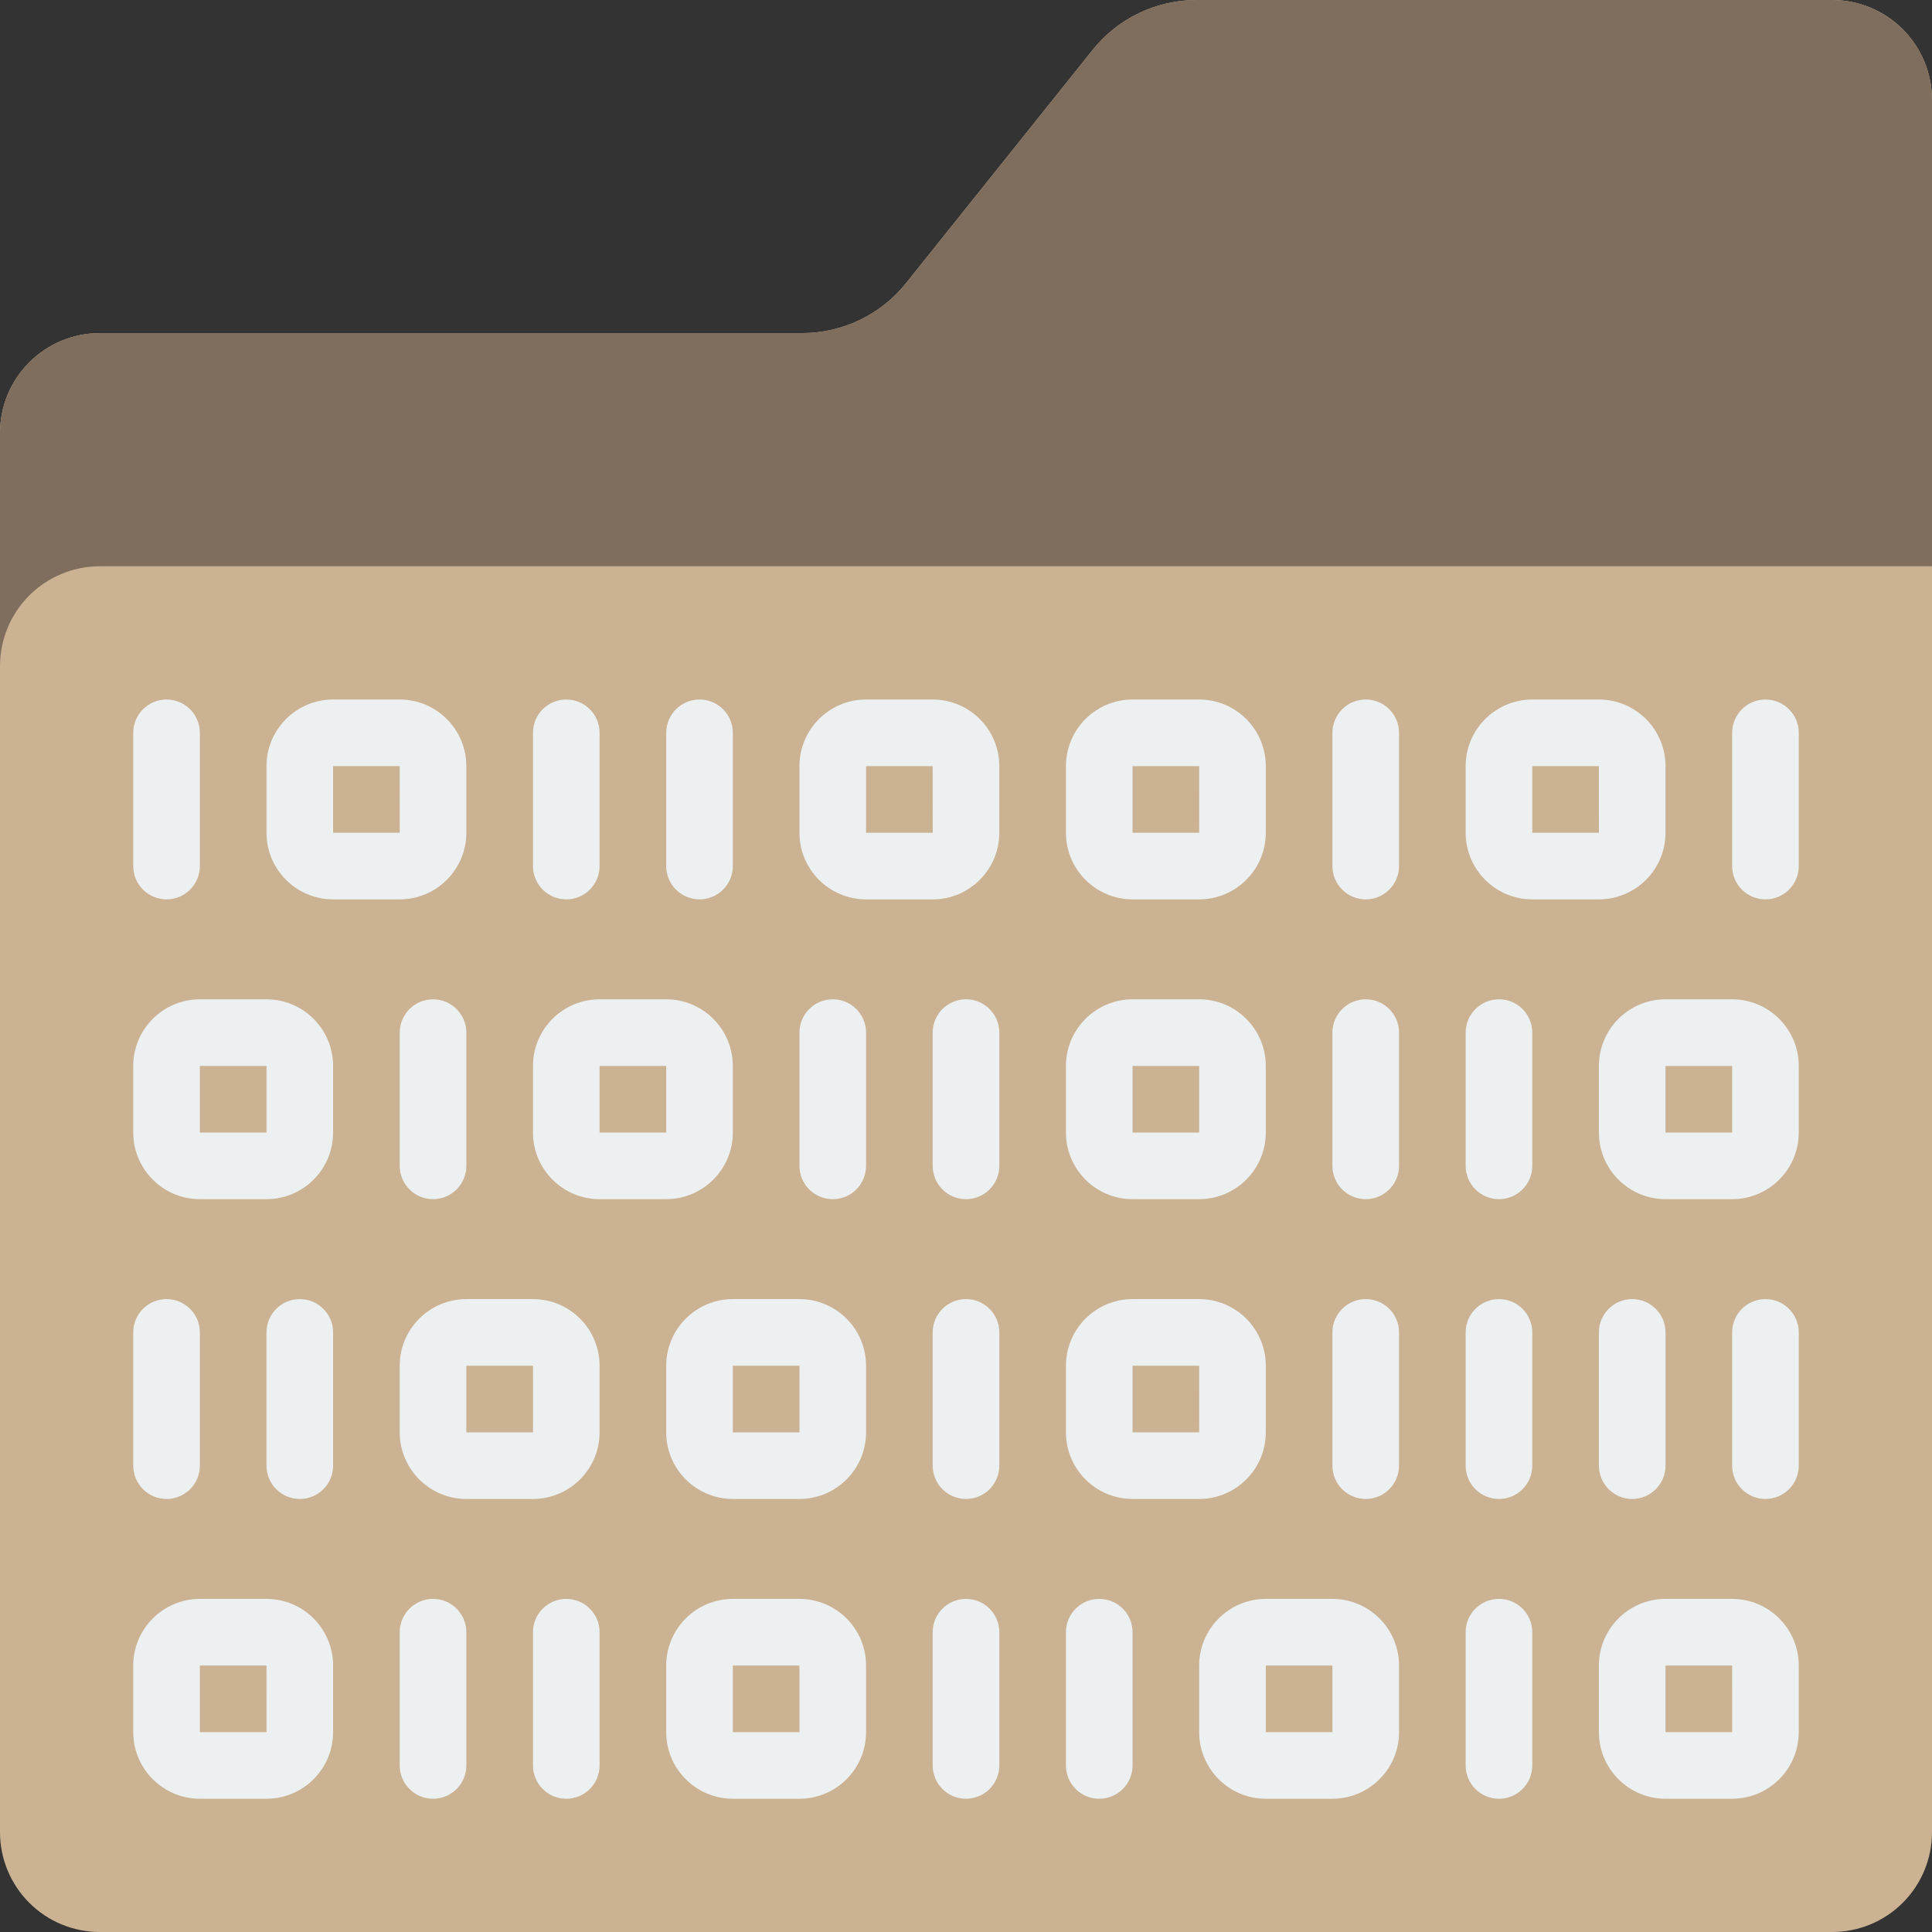 <?xml version="1.0" encoding="iso-8859-1"?>
<!-- Generator: Adobe Illustrator 19.0.0, SVG Export Plug-In . SVG Version: 6.00 Build 0)  -->
<svg version="1.1" id="Capa_1" xmlns="http://www.w3.org/2000/svg" xmlns:xlink="http://www.w3.org/1999/xlink" x="0px" y="0px"
	 viewBox="0 0 512 512" style="enable-background:new 0 0 512 512;" xml:space="preserve">
<rect x="0" y="0" width="512" height="512" fill="#333333" stroke="none"/>
<g>
	<path style="fill:#CBB292;" d="M485.517,0h-168.43c-10.715,0.003-20.848,4.875-27.542,13.241L240.11,75.035
		c-6.694,8.366-16.827,13.238-27.542,13.241H26.483c-7.027-0.009-13.768,2.778-18.737,7.746S-0.009,107.732,0,114.759v370.759
		c-0.009,7.027,2.778,13.768,7.746,18.737s11.71,7.756,18.737,7.746h459.034c7.027,0.009,13.768-2.778,18.737-7.746
		c4.969-4.969,7.756-11.71,7.746-18.737V26.483c0.009-7.027-2.778-13.768-7.746-18.737C499.285,2.778,492.544-0.009,485.517,0z"/>
	<path style="fill:#7F6E5D;" d="M512,26.483v123.586H26.483c-7.027-0.009-13.768,2.778-18.737,7.746
		c-4.969,4.969-7.756,11.71-7.746,18.737l0-61.793c-0.009-7.027,2.778-13.768,7.746-18.736c4.969-4.969,11.71-7.756,18.737-7.746
		h186.085c10.715-0.003,20.848-4.875,27.542-13.241l49.434-61.793C296.239,4.875,306.372,0.003,317.087,0h168.43
		c7.027-0.009,13.768,2.778,18.737,7.746C509.222,12.715,512.009,19.456,512,26.483z"/>
	<g>
		<path style="fill:#ECF0F1;" d="M105.931,238.345H88.276c-9.746-0.011-17.644-7.909-17.655-17.655v-17.655
			c0.011-9.746,7.909-17.644,17.655-17.655h17.655c9.746,0.011,17.644,7.909,17.655,17.655v17.655
			C123.575,230.436,115.677,238.334,105.931,238.345z M88.276,203.035v17.655h17.664l-0.009-17.655H88.276z"/>
		<path style="fill:#ECF0F1;" d="M141.241,397.241h-17.655c-9.746-0.011-17.644-7.909-17.655-17.655v-17.655
			c0.011-9.746,7.909-17.644,17.655-17.655h17.655c9.746,0.011,17.644,7.909,17.655,17.655v17.655
			C158.885,389.332,150.988,397.23,141.241,397.241z M123.586,361.931v17.655h17.664l-0.009-17.655H123.586z"/>
		<path style="fill:#ECF0F1;" d="M70.621,476.69H52.966c-9.746-0.011-17.644-7.909-17.655-17.655v-17.655
			c0.011-9.746,7.909-17.644,17.655-17.655h17.655c9.746,0.011,17.644,7.909,17.655,17.655v17.655
			C88.265,468.781,80.367,476.679,70.621,476.69z M52.966,441.379v17.655H70.63l-0.009-17.655H52.966z"/>
		<path style="fill:#ECF0F1;" d="M44.138,238.345c-2.341,0.001-4.587-0.929-6.243-2.585c-1.656-1.656-2.585-3.901-2.585-6.243
			v-35.31c0-4.875,3.952-8.828,8.828-8.828s8.828,3.952,8.828,8.828v35.31c0.001,2.341-0.929,4.587-2.585,6.243
			C48.725,237.416,46.479,238.345,44.138,238.345z"/>
		<path style="fill:#ECF0F1;" d="M150.069,238.345c-2.341,0.001-4.587-0.929-6.243-2.585c-1.656-1.656-2.585-3.901-2.585-6.243
			v-35.31c0-4.875,3.952-8.828,8.828-8.828s8.828,3.952,8.828,8.828v35.31c0.001,2.341-0.929,4.587-2.585,6.243
			C154.656,237.416,152.41,238.345,150.069,238.345z"/>
		<path style="fill:#ECF0F1;" d="M185.379,238.345c-2.341,0.001-4.587-0.929-6.243-2.585c-1.656-1.656-2.585-3.901-2.585-6.243
			v-35.31c0-4.875,3.952-8.828,8.828-8.828s8.828,3.952,8.828,8.828v35.31c0.001,2.341-0.929,4.587-2.585,6.243
			C189.966,237.416,187.721,238.345,185.379,238.345z"/>
		<path style="fill:#ECF0F1;" d="M44.138,397.241c-2.341,0.001-4.587-0.929-6.243-2.585c-1.656-1.656-2.585-3.901-2.585-6.243
			v-35.31c0-4.875,3.952-8.828,8.828-8.828s8.828,3.952,8.828,8.828v35.31c0.001,2.341-0.929,4.587-2.585,6.243
			C48.725,396.312,46.479,397.242,44.138,397.241z"/>
		<path style="fill:#ECF0F1;" d="M79.448,397.241c-2.341,0.001-4.587-0.929-6.243-2.585c-1.656-1.656-2.585-3.901-2.585-6.243
			v-35.31c0-4.875,3.952-8.828,8.828-8.828c4.875,0,8.828,3.952,8.828,8.828v35.31c0.001,2.341-0.929,4.587-2.585,6.243
			C84.035,396.312,81.79,397.242,79.448,397.241z"/>
		<path style="fill:#ECF0F1;" d="M114.759,476.69c-2.341,0.001-4.587-0.929-6.243-2.585c-1.656-1.656-2.585-3.901-2.585-6.243
			v-35.31c0-4.875,3.952-8.828,8.828-8.828c4.875,0,8.828,3.952,8.828,8.828v35.31c0.001,2.341-0.929,4.587-2.585,6.243
			C119.346,475.76,117.1,476.69,114.759,476.69z"/>
		<path style="fill:#ECF0F1;" d="M150.069,476.69c-2.341,0.001-4.587-0.929-6.243-2.585c-1.656-1.656-2.585-3.901-2.585-6.243
			v-35.31c0-4.875,3.952-8.828,8.828-8.828s8.828,3.952,8.828,8.828v35.31c0.001,2.341-0.929,4.587-2.585,6.243
			C154.656,475.76,152.41,476.69,150.069,476.69z"/>
		<path style="fill:#ECF0F1;" d="M256,397.241c-2.341,0.001-4.587-0.929-6.243-2.585c-1.656-1.656-2.585-3.901-2.585-6.243v-35.31
			c0-4.875,3.952-8.828,8.828-8.828c4.875,0,8.828,3.952,8.828,8.828v35.31c0.001,2.341-0.929,4.587-2.585,6.243
			C260.587,396.312,258.341,397.242,256,397.241z"/>
		<path style="fill:#ECF0F1;" d="M317.793,238.345h-17.655c-9.746-0.011-17.644-7.909-17.655-17.655v-17.655
			c0.011-9.746,7.909-17.644,17.655-17.655h17.655c9.746,0.011,17.644,7.909,17.655,17.655v17.655
			C335.437,230.436,327.539,238.334,317.793,238.345z M300.138,203.035v17.655h17.664l-0.009-17.655H300.138z"/>
		<path style="fill:#ECF0F1;" d="M423.724,238.345h-17.655c-9.746-0.011-17.644-7.909-17.655-17.655v-17.655
			c0.011-9.746,7.909-17.644,17.655-17.655h17.655c9.746,0.011,17.644,7.909,17.655,17.655v17.655
			C441.368,230.436,433.47,238.334,423.724,238.345z M406.069,203.035v17.655h17.664l-0.009-17.655H406.069z"/>
		<path style="fill:#ECF0F1;" d="M247.172,238.345h-17.655c-9.746-0.011-17.644-7.909-17.655-17.655v-17.655
			c0.011-9.746,7.909-17.644,17.655-17.655h17.655c9.746,0.011,17.644,7.909,17.655,17.655v17.655
			C264.816,230.436,256.919,238.334,247.172,238.345z M229.517,203.035v17.655h17.664l-0.009-17.655H229.517z"/>
		<path style="fill:#ECF0F1;" d="M211.862,397.241h-17.655c-9.746-0.011-17.644-7.909-17.655-17.655v-17.655
			c0.011-9.746,7.909-17.644,17.655-17.655h17.655c9.746,0.011,17.644,7.909,17.655,17.655v17.655
			C229.506,389.332,221.608,397.23,211.862,397.241z M194.207,361.931v17.655h17.664l-0.009-17.655H194.207z"/>
		<path style="fill:#ECF0F1;" d="M211.862,476.69h-17.655c-9.746-0.011-17.644-7.909-17.655-17.655v-17.655
			c0.011-9.746,7.909-17.644,17.655-17.655h17.655c9.746,0.011,17.644,7.909,17.655,17.655v17.655
			C229.506,468.781,221.608,476.679,211.862,476.69z M194.207,441.379v17.655h17.664l-0.009-17.655H194.207z"/>
		<path style="fill:#ECF0F1;" d="M317.793,397.241h-17.655c-9.746-0.011-17.644-7.909-17.655-17.655v-17.655
			c0.011-9.746,7.909-17.644,17.655-17.655h17.655c9.746,0.011,17.644,7.909,17.655,17.655v17.655
			C335.437,389.332,327.539,397.23,317.793,397.241z M300.138,361.931v17.655h17.664l-0.009-17.655H300.138z"/>
		<path style="fill:#ECF0F1;" d="M353.104,476.69h-17.655c-9.746-0.011-17.644-7.909-17.655-17.655v-17.655
			c0.011-9.746,7.909-17.644,17.655-17.655h17.655c9.746,0.011,17.644,7.909,17.655,17.655v17.655
			C370.748,468.781,362.85,476.679,353.104,476.69z M335.448,441.379v17.655h17.664l-0.009-17.655H335.448z"/>
		<path style="fill:#ECF0F1;" d="M459.035,476.69h-17.655c-9.746-0.011-17.644-7.909-17.655-17.655v-17.655
			c0.011-9.746,7.909-17.644,17.655-17.655h17.655c9.746,0.011,17.644,7.909,17.655,17.655v17.655
			C476.679,468.781,468.781,476.679,459.035,476.69z M441.379,441.379v17.655h17.664l-0.009-17.655H441.379z"/>
		<path style="fill:#ECF0F1;" d="M361.931,238.345c-2.341,0.001-4.587-0.929-6.243-2.585c-1.656-1.656-2.585-3.901-2.585-6.243
			v-35.31c0-4.875,3.952-8.828,8.828-8.828s8.828,3.952,8.828,8.828v35.31c0.001,2.341-0.929,4.587-2.585,6.243
			C366.518,237.416,364.272,238.345,361.931,238.345z"/>
		<path style="fill:#ECF0F1;" d="M361.931,397.241c-2.341,0.001-4.587-0.929-6.243-2.585c-1.656-1.656-2.585-3.901-2.585-6.243
			v-35.31c0-4.875,3.952-8.828,8.828-8.828s8.828,3.952,8.828,8.828v35.31c0.001,2.341-0.929,4.587-2.585,6.243
			C366.518,396.312,364.272,397.242,361.931,397.241z"/>
		<path style="fill:#ECF0F1;" d="M397.241,476.69c-2.341,0.001-4.587-0.929-6.243-2.585c-1.656-1.656-2.585-3.901-2.585-6.243
			v-35.31c0-4.875,3.952-8.828,8.828-8.828s8.828,3.952,8.828,8.828v35.31c0.001,2.341-0.929,4.587-2.585,6.243
			C401.829,475.76,399.583,476.69,397.241,476.69z"/>
		<path style="fill:#ECF0F1;" d="M397.241,397.241c-2.341,0.001-4.587-0.929-6.243-2.585c-1.656-1.656-2.585-3.901-2.585-6.243
			v-35.31c0-4.875,3.952-8.828,8.828-8.828s8.828,3.952,8.828,8.828v35.31c0.001,2.341-0.929,4.587-2.585,6.243
			C401.829,396.312,399.583,397.242,397.241,397.241z"/>
		<path style="fill:#ECF0F1;" d="M256,476.69c-2.341,0.001-4.587-0.929-6.243-2.585c-1.656-1.656-2.585-3.901-2.585-6.243v-35.31
			c0-4.875,3.952-8.828,8.828-8.828c4.875,0,8.828,3.952,8.828,8.828v35.31c0.001,2.341-0.929,4.587-2.585,6.243
			C260.587,475.76,258.341,476.69,256,476.69z"/>
		<path style="fill:#ECF0F1;" d="M291.31,476.69c-2.341,0.001-4.587-0.929-6.243-2.585c-1.656-1.656-2.585-3.901-2.585-6.243v-35.31
			c0-4.875,3.952-8.828,8.828-8.828s8.828,3.952,8.828,8.828v35.31c0.001,2.341-0.929,4.587-2.585,6.243
			C295.897,475.76,293.652,476.69,291.31,476.69z"/>
		<path style="fill:#ECF0F1;" d="M459.035,317.793h-17.655c-9.746-0.011-17.644-7.909-17.655-17.655v-17.655
			c0.011-9.746,7.909-17.644,17.655-17.655h17.655c9.746,0.011,17.644,7.909,17.655,17.655v17.655
			C476.679,309.884,468.781,317.782,459.035,317.793z M441.379,282.483v17.655h17.655v-17.655H441.379z"/>
		<path style="fill:#ECF0F1;" d="M397.241,317.793c-2.341,0.001-4.587-0.929-6.243-2.585c-1.656-1.656-2.585-3.901-2.585-6.243
			v-35.31c0-4.875,3.952-8.828,8.828-8.828s8.828,3.952,8.828,8.828v35.31c0.001,2.341-0.929,4.587-2.585,6.243
			C401.829,316.864,399.583,317.794,397.241,317.793z"/>
		<path style="fill:#ECF0F1;" d="M361.931,317.793c-2.341,0.001-4.587-0.929-6.243-2.585c-1.656-1.656-2.585-3.901-2.585-6.243
			v-35.31c0-4.875,3.952-8.828,8.828-8.828s8.828,3.952,8.828,8.828v35.31c0.001,2.341-0.929,4.587-2.585,6.243
			C366.518,316.864,364.272,317.794,361.931,317.793z"/>
		<path style="fill:#ECF0F1;" d="M317.793,317.793h-17.655c-9.746-0.011-17.644-7.909-17.655-17.655v-17.655
			c0.011-9.746,7.909-17.644,17.655-17.655h17.655c9.746,0.011,17.644,7.909,17.655,17.655v17.655
			C335.437,309.884,327.539,317.782,317.793,317.793z M300.138,282.483v17.655h17.655v-17.655H300.138z"/>
		<path style="fill:#ECF0F1;" d="M176.552,317.793h-17.655c-9.746-0.011-17.644-7.909-17.655-17.655v-17.655
			c0.011-9.746,7.909-17.644,17.655-17.655h17.655c9.746,0.011,17.644,7.909,17.655,17.655v17.655
			C194.196,309.884,186.298,317.782,176.552,317.793z M158.897,282.483v17.655h17.655v-17.655H158.897z"/>
		<path style="fill:#ECF0F1;" d="M70.621,317.793H52.966c-9.746-0.011-17.644-7.909-17.655-17.655v-17.655
			c0.011-9.746,7.909-17.644,17.655-17.655h17.655c9.746,0.011,17.644,7.909,17.655,17.655v17.655
			C88.265,309.884,80.367,317.782,70.621,317.793z M52.966,282.483v17.655h17.655v-17.655H52.966z"/>
		<path style="fill:#ECF0F1;" d="M114.759,317.793c-2.341,0.001-4.587-0.929-6.243-2.585c-1.656-1.656-2.585-3.901-2.585-6.243
			v-35.31c0-4.875,3.952-8.828,8.828-8.828c4.875,0,8.828,3.952,8.828,8.828v35.31c0.001,2.341-0.929,4.587-2.585,6.243
			C119.346,316.864,117.1,317.794,114.759,317.793z"/>
		<path style="fill:#ECF0F1;" d="M256,317.793c-2.341,0.001-4.587-0.929-6.243-2.585c-1.656-1.656-2.585-3.901-2.585-6.243v-35.31
			c0-4.875,3.952-8.828,8.828-8.828c4.875,0,8.828,3.952,8.828,8.828v35.31c0.001,2.341-0.929,4.587-2.585,6.243
			C260.587,316.864,258.341,317.794,256,317.793z"/>
		<path style="fill:#ECF0F1;" d="M220.69,317.793c-2.341,0.001-4.587-0.929-6.243-2.585c-1.656-1.656-2.585-3.901-2.585-6.243
			v-35.31c0-4.875,3.952-8.828,8.828-8.828s8.828,3.952,8.828,8.828v35.31c0.001,2.341-0.929,4.587-2.585,6.243
			C225.277,316.864,223.031,317.794,220.69,317.793z"/>
		<path style="fill:#ECF0F1;" d="M432.552,397.241c-2.341,0.001-4.587-0.929-6.243-2.585c-1.656-1.656-2.585-3.901-2.585-6.243
			v-35.31c0-4.875,3.952-8.828,8.828-8.828s8.828,3.952,8.828,8.828v35.31c0.001,2.341-0.929,4.587-2.585,6.243
			C437.139,396.312,434.893,397.242,432.552,397.241z"/>
		<path style="fill:#ECF0F1;" d="M467.862,397.241c-2.341,0.001-4.587-0.929-6.243-2.585c-1.656-1.656-2.585-3.901-2.585-6.243
			v-35.31c0-4.875,3.952-8.828,8.828-8.828s8.828,3.952,8.828,8.828v35.31c0.001,2.341-0.929,4.587-2.585,6.243
			C472.449,396.312,470.204,397.242,467.862,397.241z"/>
		<path style="fill:#ECF0F1;" d="M467.862,238.345c-2.341,0.001-4.587-0.929-6.243-2.585c-1.656-1.656-2.585-3.901-2.585-6.243
			v-35.31c0-4.875,3.952-8.828,8.828-8.828s8.828,3.952,8.828,8.828v35.31c0.001,2.341-0.929,4.587-2.585,6.243
			C472.449,237.416,470.204,238.345,467.862,238.345z"/>
	</g>
</g>
<g>
</g>
<g>
</g>
<g>
</g>
<g>
</g>
<g>
</g>
<g>
</g>
<g>
</g>
<g>
</g>
<g>
</g>
<g>
</g>
<g>
</g>
<g>
</g>
<g>
</g>
<g>
</g>
<g>
</g>
</svg>
